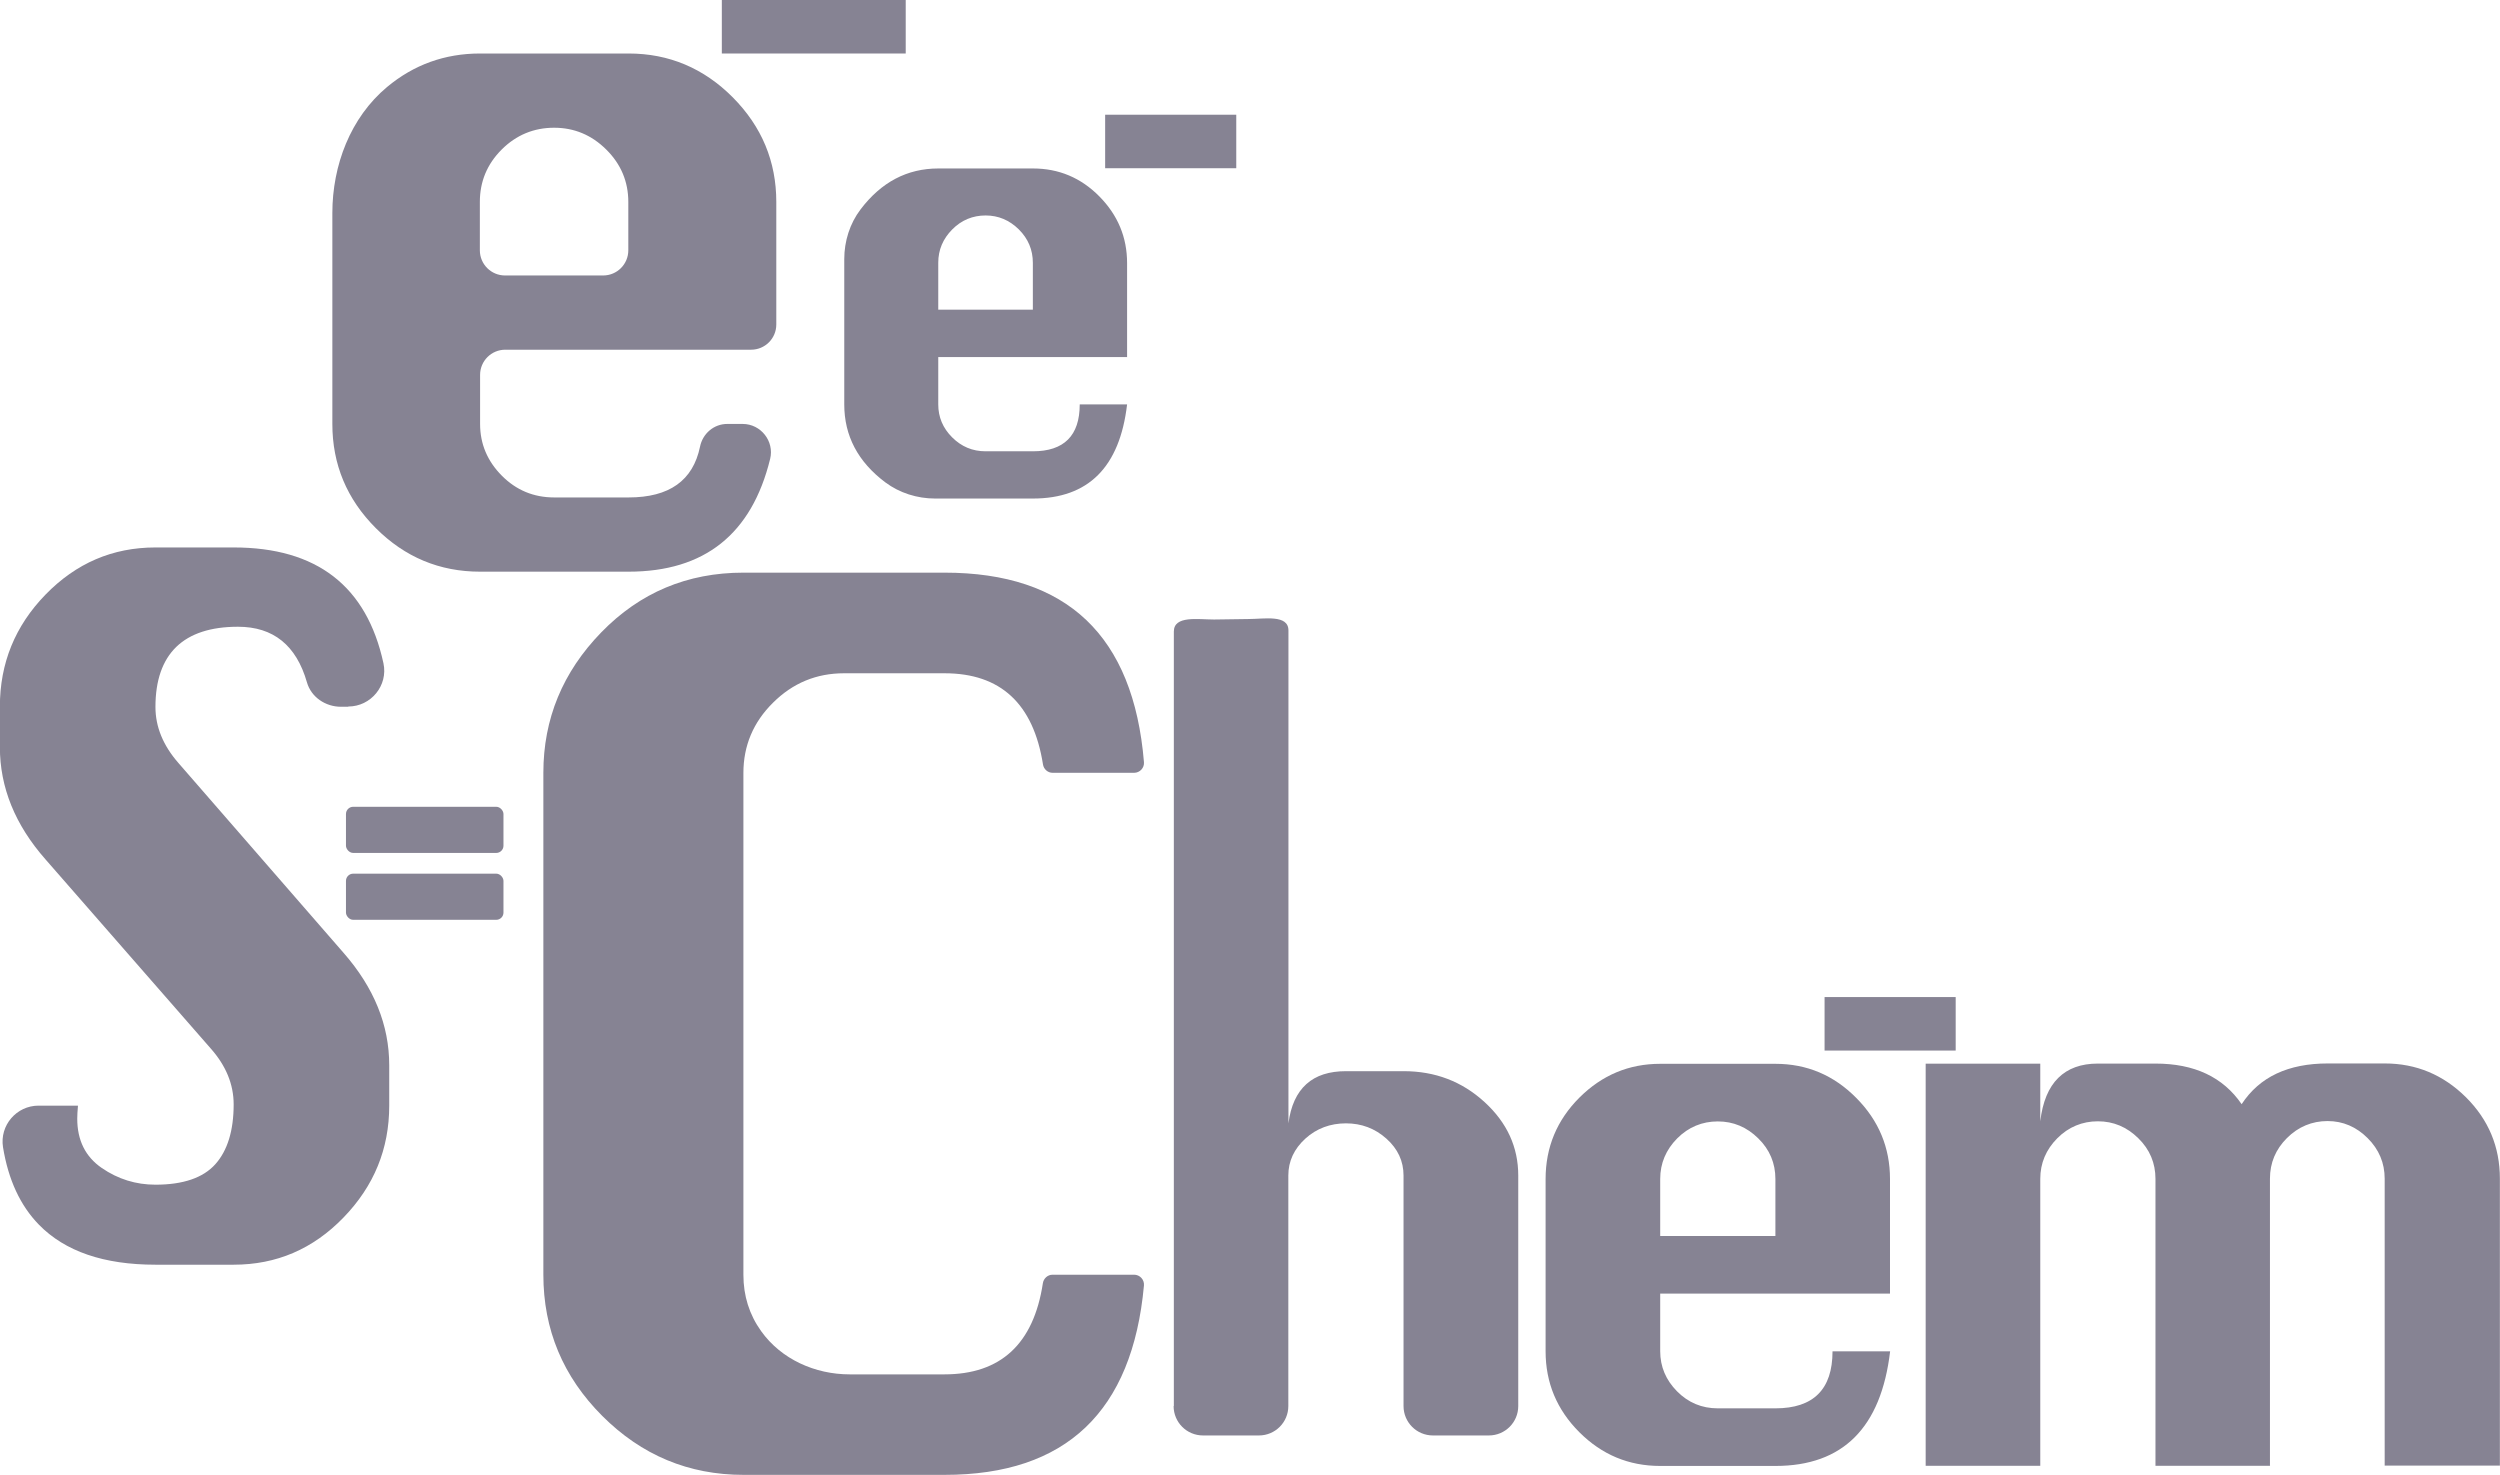 <?xml version="1.0" encoding="UTF-8"?>
<svg id="Layer_1" xmlns="http://www.w3.org/2000/svg" version="1.1" viewBox="0 0 207.46 122.39">
  <!-- Generator: Adobe Illustrator 29.5.1, SVG Export Plug-In . SVG Version: 2.1.0 Build 141)  -->
  <defs>
    <style>
      .st0 {
        fill: #868393;
      }
    </style>
  </defs>
  <path class="st0" d="M28.9,58.65h-.61c-1.28,0-2.47-.8-2.82-2.03-.88-3.07-2.79-4.61-5.72-4.61-2.26,0-3.97.56-5.12,1.67-1.15,1.12-1.73,2.78-1.73,4.99,0,1.65.64,3.2,1.91,4.65l13.7,15.75c2.53,2.89,3.79,6,3.79,9.33v3.35c0,3.58-1.26,6.67-3.79,9.28-2.53,2.62-5.57,3.92-9.12,3.92h-6.49c-4.28,0-7.5-1.1-9.67-3.32-1.55-1.59-2.54-3.73-2.98-6.43-.29-1.81,1.12-3.45,2.95-3.45h3.27c-.04.45-.06.82-.06,1.08,0,1.8.68,3.16,2.03,4.09s2.84,1.39,4.46,1.39c2.3,0,3.96-.57,4.97-1.7,1.01-1.13,1.52-2.79,1.52-4.96,0-1.67-.64-3.22-1.91-4.65l-13.7-15.68C1.25,68.45-.01,65.34-.01,61.99v-3.35c0-3.6,1.26-6.7,3.79-9.3,2.53-2.6,5.56-3.91,9.12-3.91h6.49c6.89,0,11.04,3.2,12.43,9.61.4,1.85-1.04,3.59-2.92,3.59v.02Z"/>
  <path class="st0" d="M93.52,29.63h-15.66v3.93c0,1.05.38,1.96,1.15,2.73s1.69,1.16,2.78,1.16h3.92c2.59,0,3.89-1.3,3.89-3.89h3.93c-.61,5.21-3.22,7.81-7.81,7.81h-8.13c-1.47,0-2.94-.46-4.12-1.34-2.28-1.71-3.41-3.87-3.41-6.47v-12.06c0-1.48.46-2.95,1.35-4.12,1.72-2.27,3.87-3.4,6.46-3.4h7.85c2.14,0,3.98.77,5.51,2.32s2.3,3.39,2.3,5.53v7.81h-.01ZM77.86,25.7h7.85v-3.89c0-1.08-.39-2-1.16-2.77-.78-.77-1.7-1.16-2.76-1.16s-2,.38-2.77,1.16-1.16,1.69-1.16,2.77c0,0,0,3.89,0,3.89Z"/>
  <path class="st0" d="M62.32,29.02h-20.39c-1.16,0-2.09.94-2.09,2.09v4.07c0,1.65.6,3.08,1.8,4.29s2.65,1.81,4.36,1.81h6.16c3.38,0,5.35-1.4,5.93-4.21.22-1.09,1.15-1.89,2.26-1.89h1.28c1.51,0,2.64,1.44,2.28,2.9-1.53,6.24-5.44,9.36-11.75,9.36h-12.32c-3.36,0-6.24-1.2-8.65-3.61-2.41-2.41-3.61-5.29-3.61-8.65v-17.5c0-3.96,1.5-7.92,4.54-10.46,2.22-1.85,4.79-2.78,7.72-2.78h12.32c3.36,0,6.24,1.22,8.65,3.64,2.41,2.43,3.61,5.32,3.61,8.68v10.17c0,1.16-.94,2.09-2.09,2.09h0ZM41.92,22.86h8.13c1.16,0,2.09-.94,2.09-2.09v-4.01c0-1.69-.61-3.14-1.83-4.35s-2.66-1.81-4.33-1.81-3.14.6-4.35,1.81-1.81,2.66-1.81,4.35v4.01c0,1.16.94,2.09,2.09,2.09h.01Z"/>
  <path class="st0" d="M94.11,105.78c.48,0,.86.41.82.89-.96,10.48-6.48,15.72-16.54,15.72h-16.69c-4.55,0-8.46-1.63-11.72-4.89-3.26-3.26-4.89-7.17-4.89-11.72v-41.65c0-4.47,1.6-8.36,4.81-11.66,3.21-3.3,7.14-4.95,11.79-4.95h16.69c10.17,0,15.68,5.24,16.55,15.73.04.47-.34.88-.82.88h-6.76c-.4,0-.74-.3-.8-.7-.8-5.04-3.52-7.56-8.17-7.56h-8.34c-2.29,0-4.25.81-5.89,2.44-1.64,1.62-2.46,3.57-2.46,5.83v41.65c0,1.74.49,3.3,1.47,4.67,1.67,2.34,4.48,3.59,7.35,3.59h7.86c4.67,0,7.4-2.52,8.17-7.56.06-.4.4-.71.8-.71h6.77Z"/>
  <path class="st0" d="M97.41,116.68V52.41c0-1.35,2-1,3.34-1l2.82-.04c1.35,0,3.35-.4,3.35.95v40.9c.19-1.46.69-2.54,1.49-3.26.8-.72,1.89-1.07,3.29-1.07h4.78c2.61,0,4.84.85,6.71,2.56s2.8,3.74,2.8,6.1v19.13c0,1.35-1.09,2.44-2.44,2.44h-4.64c-1.35,0-2.44-1.09-2.44-2.44v-19.13c0-1.19-.47-2.21-1.42-3.06s-2.07-1.27-3.36-1.27-2.44.42-3.37,1.27-1.41,1.87-1.41,3.06v19.13c0,1.35-1.09,2.44-2.44,2.44h-4.64c-1.35,0-2.44-1.09-2.44-2.44h.02Z"/>
  <path class="st0" d="M156.85,107.35h-19.08v4.78c0,1.28.47,2.39,1.4,3.33s2.06,1.41,3.38,1.41h4.78c3.16,0,4.74-1.58,4.74-4.73h4.78c-.75,6.34-3.92,9.51-9.52,9.51h-9.56c-2.61,0-4.84-.93-6.71-2.8-1.87-1.87-2.8-4.11-2.8-6.71v-14.3c0-2.64.94-4.89,2.81-6.76,1.88-1.87,4.11-2.8,6.7-2.8h9.56c2.61,0,4.84.94,6.71,2.83,1.87,1.88,2.8,4.13,2.8,6.73v9.51h.01ZM137.77,102.57h9.56v-4.73c0-1.31-.47-2.44-1.42-3.37-.95-.94-2.07-1.41-3.36-1.41s-2.44.47-3.37,1.41-1.41,2.06-1.41,3.37v4.73Z"/>
  <path class="st0" d="M188.39,121.64h-9.52v-23.81c0-1.31-.47-2.44-1.42-3.37-.95-.94-2.07-1.41-3.36-1.41s-2.44.47-3.37,1.41-1.41,2.06-1.41,3.37v23.81h-9.51v-33.37h9.51v4.78c.19-1.61.69-2.81,1.49-3.6s1.89-1.19,3.29-1.19h4.78c3.23,0,5.61,1.12,7.15,3.37.74-1.13,1.71-1.98,2.9-2.54s2.61-.84,4.24-.84h4.74c2.61,0,4.85.94,6.73,2.8,1.88,1.87,2.82,4.12,2.82,6.76v23.81h-9.56v-23.81c0-1.3-.47-2.42-1.41-3.36s-2.05-1.42-3.33-1.42-2.43.47-3.37,1.41-1.41,2.06-1.41,3.37v23.81l.02.02Z"/>
  <rect class="st0" x="59.9" width="15.26" height="4.44"/>
  <rect class="st0" x="91.71" y="9.52" width="10.88" height="4.44"/>
  <rect class="st0" x="28.71" y="72.5" width="13.07" height="3.83" rx=".6" ry=".6"/>
  <rect class="st0" x="151.41" y="82.74" width="10.88" height="4.44"/>
  <rect class="st0" x="28.71" y="66.95" width="13.07" height="3.83" rx=".6" ry=".6"/>
</svg>